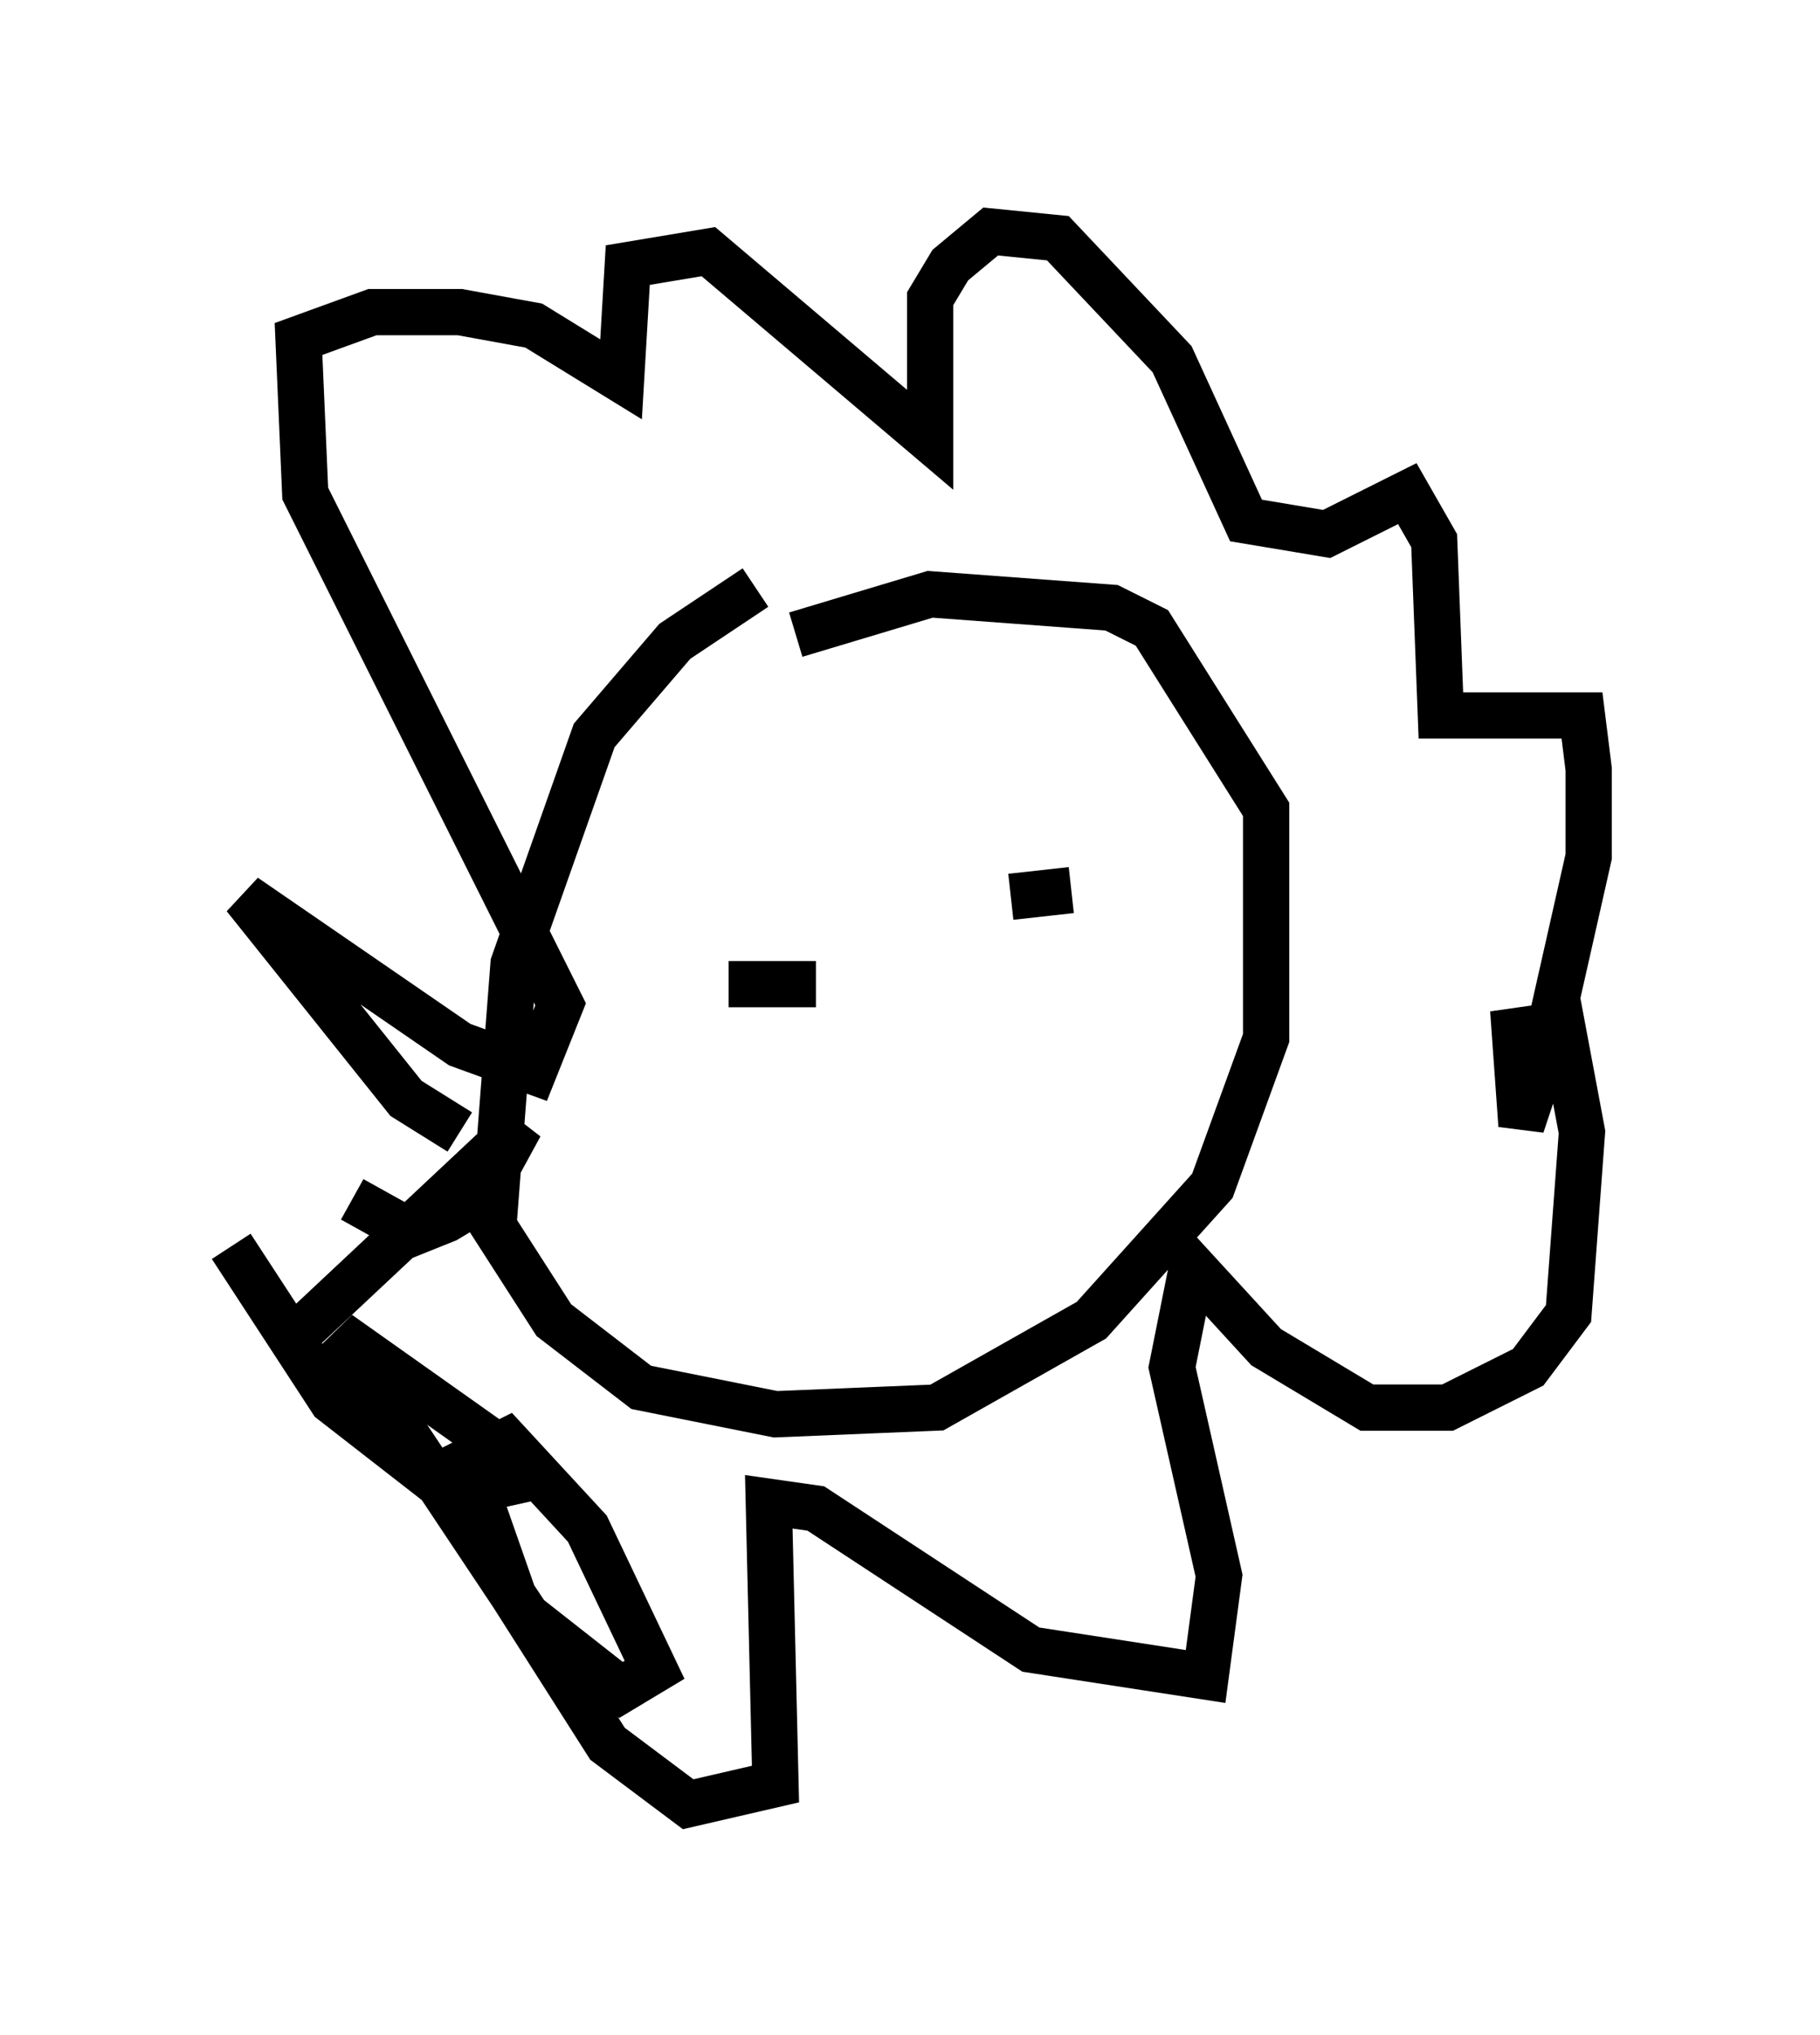 <?xml version="1.0" encoding="utf-8" ?>
<svg baseProfile="full" height="43.989" version="1.1" width="39.341" xmlns="http://www.w3.org/2000/svg" xmlns:ev="http://www.w3.org/2001/xml-events" xmlns:xlink="http://www.w3.org/1999/xlink"><defs /><rect fill="white" height="43.989" width="39.341" x="0" y="0" /><path d="M19.38, 12.844 m-3.05, -0.145 l-1.743, 1.162 -1.743, 2.034 l-1.743, 4.939 -0.436, 5.665 l1.307, 2.034 1.888, 1.453 l2.905, 0.581 3.486, -0.145 l3.341, -1.888 2.615, -2.905 l1.162, -3.196 0.0, -4.939 l-2.469, -3.922 -0.872, -0.436 l-3.922, -0.291 -2.905, 0.872 m-0.436, 5.229 l0.0, 0.0 m4.358, 0.872 l0.0, 0.0 m-1.307, 1.017 l0.0, 0.0 m-2.179, 0.436 l-1.888, 0.0 m6.101, -1.888 l1.307, -0.145 m-13.218, 5.229 l-1.162, -0.726 -3.486, -4.358 l4.648, 3.196 1.598, 0.581 l0.581, -1.453 -5.52, -11.039 l-0.145, -3.341 1.598, -0.581 l1.888, 0.0 1.598, 0.291 l1.888, 1.162 0.145, -2.469 l1.743, -0.291 4.793, 4.067 l0.0, -3.05 0.436, -0.726 l0.872, -0.726 1.453, 0.145 l2.469, 2.615 1.598, 3.486 l1.743, 0.291 1.743, -0.872 l0.581, 1.017 0.145, 3.777 l3.05, 0.0 0.145, 1.162 l0.0, 1.888 -1.017, 4.503 l-0.436, 1.307 -0.145, -2.034 l1.017, -0.145 0.436, 2.324 l-0.291, 3.922 -0.872, 1.162 l-1.743, 0.872 -1.743, 0.0 l-2.179, -1.307 -1.598, -1.743 l-0.436, 2.179 1.017, 4.503 l-0.291, 2.179 -3.777, -0.581 l-4.648, -3.05 -1.017, -0.145 l0.145, 6.101 -1.888, 0.436 l-1.743, -1.307 -2.034, -3.196 l-1.017, -2.905 0.872, -0.436 l1.743, 1.888 1.453, 3.05 l-0.726, 0.436 -2.034, -1.598 l-4.067, -6.101 3.486, 2.469 l0.291, 0.726 -1.307, 0.291 l-2.615, -2.034 -2.179, -3.341 m1.598, 1.743 l4.648, -4.358 -0.872, 1.598 l-0.726, 0.436 -0.726, 0.291 l-1.307, -0.726 " fill="none" stroke="black" stroke-width="1" /></svg>